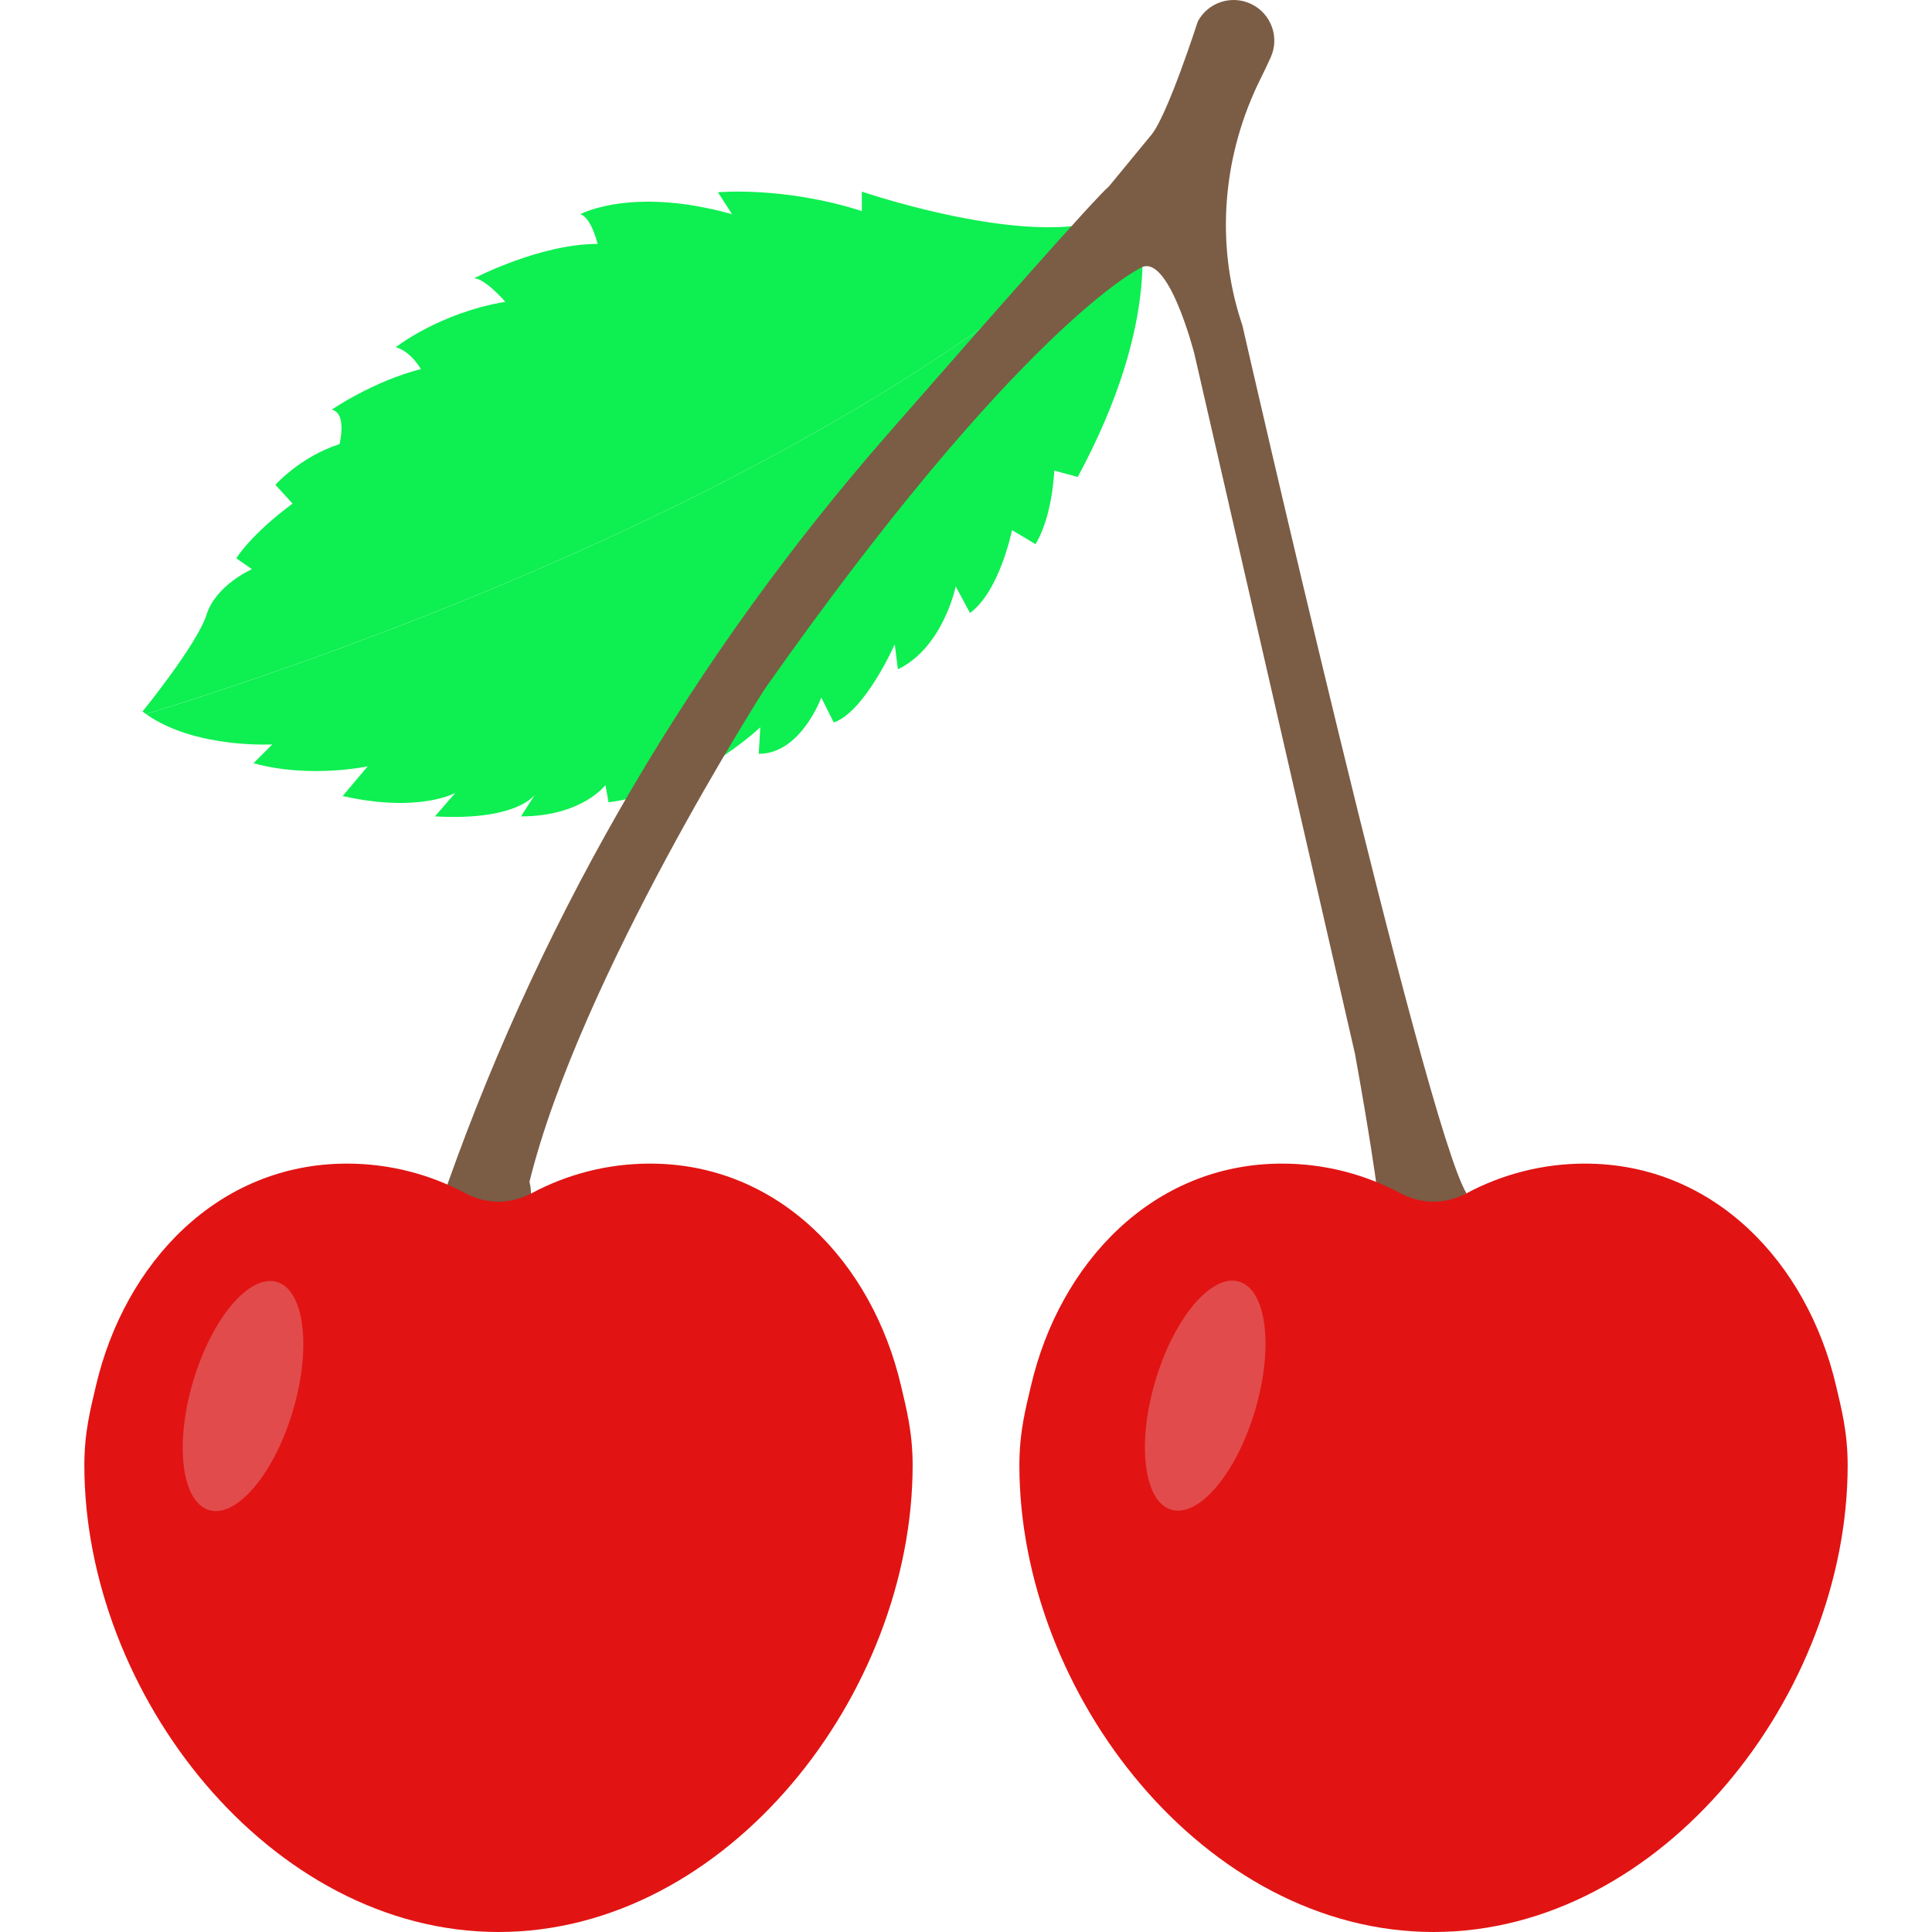 <?xml version="1.0"?>
<svg xmlns="http://www.w3.org/2000/svg" xmlns:xlink="http://www.w3.org/1999/xlink" xmlns:svgjs="http://svgjs.com/svgjs" version="1.1" width="512" height="512" x="0" y="0" viewBox="0 0 511.998 511.998" style="enable-background:new 0 0 512 512" xml:space="preserve" class=""><g>
<path xmlns="http://www.w3.org/2000/svg" style="" d="M300.527,53.038c-14.512,17.408-72.128-2.256-72.128-2.256v5.152  c-20.72-6.624-38.128-4.976-38.128-4.976l3.728,5.808c-26.528-7.456-40.208,0-40.208,0c2.912,0.832,4.576,7.872,4.576,7.872  c-15.328,0-32.736,9.12-32.736,9.12c2.896,0,8.288,6.224,8.288,6.224c-17.424,2.896-29.024,12.016-29.024,12.016  c4.144,1.248,6.64,5.808,6.64,5.808c-12.864,3.312-23.632,10.768-23.632,10.768c4.144,0.832,2.08,9.12,2.08,9.12  c-10.368,3.328-17.008,10.784-17.008,10.784l4.56,4.976c-11.184,8.288-14.912,14.496-14.912,14.496l4.144,2.896  c0,0-9.536,4.144-12.016,12.016c-2.48,7.872-16.992,25.696-16.992,25.696c0.304,0.24,0.64,0.448,0.96,0.672  c53.552-16.56,184.512-62.368,262.192-135.136C300.687,53.422,300.527,53.038,300.527,53.038z" fill="#0eef51" data-original="#7fb241" class=""/>
<path xmlns="http://www.w3.org/2000/svg" style="" d="M38.719,189.246c12.928,9.184,33.44,8.032,33.44,8.032l-4.976,4.976  c14.912,4.144,30.256,0.832,30.256,0.832l-6.624,7.872c20.304,4.56,29.84-0.832,29.84-0.832l-5.392,6.224  c21.968,1.248,26.528-5.808,26.528-5.808l-3.728,5.808c16.16,0,22.384-8.288,22.384-8.288l0.832,4.56  c22.384-2.896,40.208-19.888,40.208-19.888l-0.416,7.04c11.184,0,16.576-14.928,16.576-14.928l3.312,6.624  c8.288-2.896,16.16-20.72,16.16-20.72l0.832,6.624c12.016-5.808,15.328-21.968,15.328-21.968l3.776,7.04  c7.92-5.808,11.136-21.968,11.136-21.968l6.224,3.728c4.56-7.456,4.976-19.488,4.976-19.488l6.224,1.68  c22.72-42.144,16.944-67.072,15.296-72.304C223.231,126.878,92.271,172.686,38.719,189.246z" fill="#0eef51" data-original="#8bc540" class=""/>
<path xmlns="http://www.w3.org/2000/svg" style="" d="M329.263,86.302c-0.112-0.336-0.224-0.656-0.32-0.992c-6.944-21.264-4.848-44.464,5.136-64.496  c0.944-1.888,1.84-3.792,2.656-5.584c2.448-5.36,0.112-11.68-5.2-14.192c-5.184-2.448-11.376-0.432-14.096,4.624  c0,0-7.984,24.8-12.272,30.016l-11.312,13.744c-3.344,2.736-32.048,35.28-58.688,65.728  c-50.88,58.16-90.496,125.328-116.384,198.144c-1.152,3.232-1.744,5.008-1.744,5.008c-4.656,3.488,6.4,6.4,16.288,5.232  c9.888-1.168,6.976-10.304,6.976-10.304c13.376-54.224,62.432-130.752,62.432-130.752c67.424-95.776,99.2-111.296,99.2-111.296  c7.552-5.232,14.608,22.672,14.608,22.672l42.544,185.424c4,22.096,5.584,33.936,5.584,33.936l0.64,18.448l23.328-15.424  C377.663,298.478,329.263,86.302,329.263,86.302z" fill="#7b5c45" data-original="#7b5c45" class=""/>
<g xmlns="http://www.w3.org/2000/svg">
	<path style="" d="M486.575,367.262c-7.6-32.544-32.256-58.896-66.528-58.896c-11.36,0-22.048,2.864-31.408,7.872   c-5.52,2.944-11.968,2.944-17.488,0c-9.36-5.008-20.048-7.872-31.408-7.872c-34.272,0-58.928,26.352-66.528,58.896   c-1.36,5.856-3.072,12.144-3.072,21.024c0,60.608,49.136,123.712,109.76,123.712c60.608,0,109.744-63.088,109.744-123.712   C489.647,379.406,487.935,373.118,486.575,367.262z" fill="#e11413" data-original="#d03f3e" class=""/>
	<path style="" d="M238.783,367.262c-7.6-32.544-32.256-58.896-66.528-58.896c-11.36,0-22.048,2.864-31.408,7.872   c-5.52,2.944-11.968,2.944-17.488,0c-9.36-5.008-20.048-7.872-31.408-7.872c-34.272,0-58.928,26.352-66.528,58.896   c-1.36,5.856-3.072,12.144-3.072,21.024c0,60.608,49.136,123.712,109.76,123.712c60.608,0,109.744-63.088,109.744-123.712   C241.855,379.406,240.143,373.118,238.783,367.262z" fill="#e11413" data-original="#d03f3e" class=""/>
</g>
<g xmlns="http://www.w3.org/2000/svg">
	
		<ellipse transform="matrix(-0.959 -0.285 0.285 -0.959 520.267 815.807)" style="" cx="319.446" cy="370.078" rx="13.776" ry="31.52" fill="#e14b4b" data-original="#e14b4b" class=""/>
	
		<ellipse transform="matrix(-0.959 -0.285 0.285 -0.959 20.637 743.249)" style="" cx="64.356" cy="370.124" rx="13.776" ry="31.52" fill="#e14b4b" data-original="#e14b4b" class=""/>
</g>
<g xmlns="http://www.w3.org/2000/svg">
</g>
<g xmlns="http://www.w3.org/2000/svg">
</g>
<g xmlns="http://www.w3.org/2000/svg">
</g>
<g xmlns="http://www.w3.org/2000/svg">
</g>
<g xmlns="http://www.w3.org/2000/svg">
</g>
<g xmlns="http://www.w3.org/2000/svg">
</g>
<g xmlns="http://www.w3.org/2000/svg">
</g>
<g xmlns="http://www.w3.org/2000/svg">
</g>
<g xmlns="http://www.w3.org/2000/svg">
</g>
<g xmlns="http://www.w3.org/2000/svg">
</g>
<g xmlns="http://www.w3.org/2000/svg">
</g>
<g xmlns="http://www.w3.org/2000/svg">
</g>
<g xmlns="http://www.w3.org/2000/svg">
</g>
<g xmlns="http://www.w3.org/2000/svg">
</g>
<g xmlns="http://www.w3.org/2000/svg">
</g>
</g></svg>

